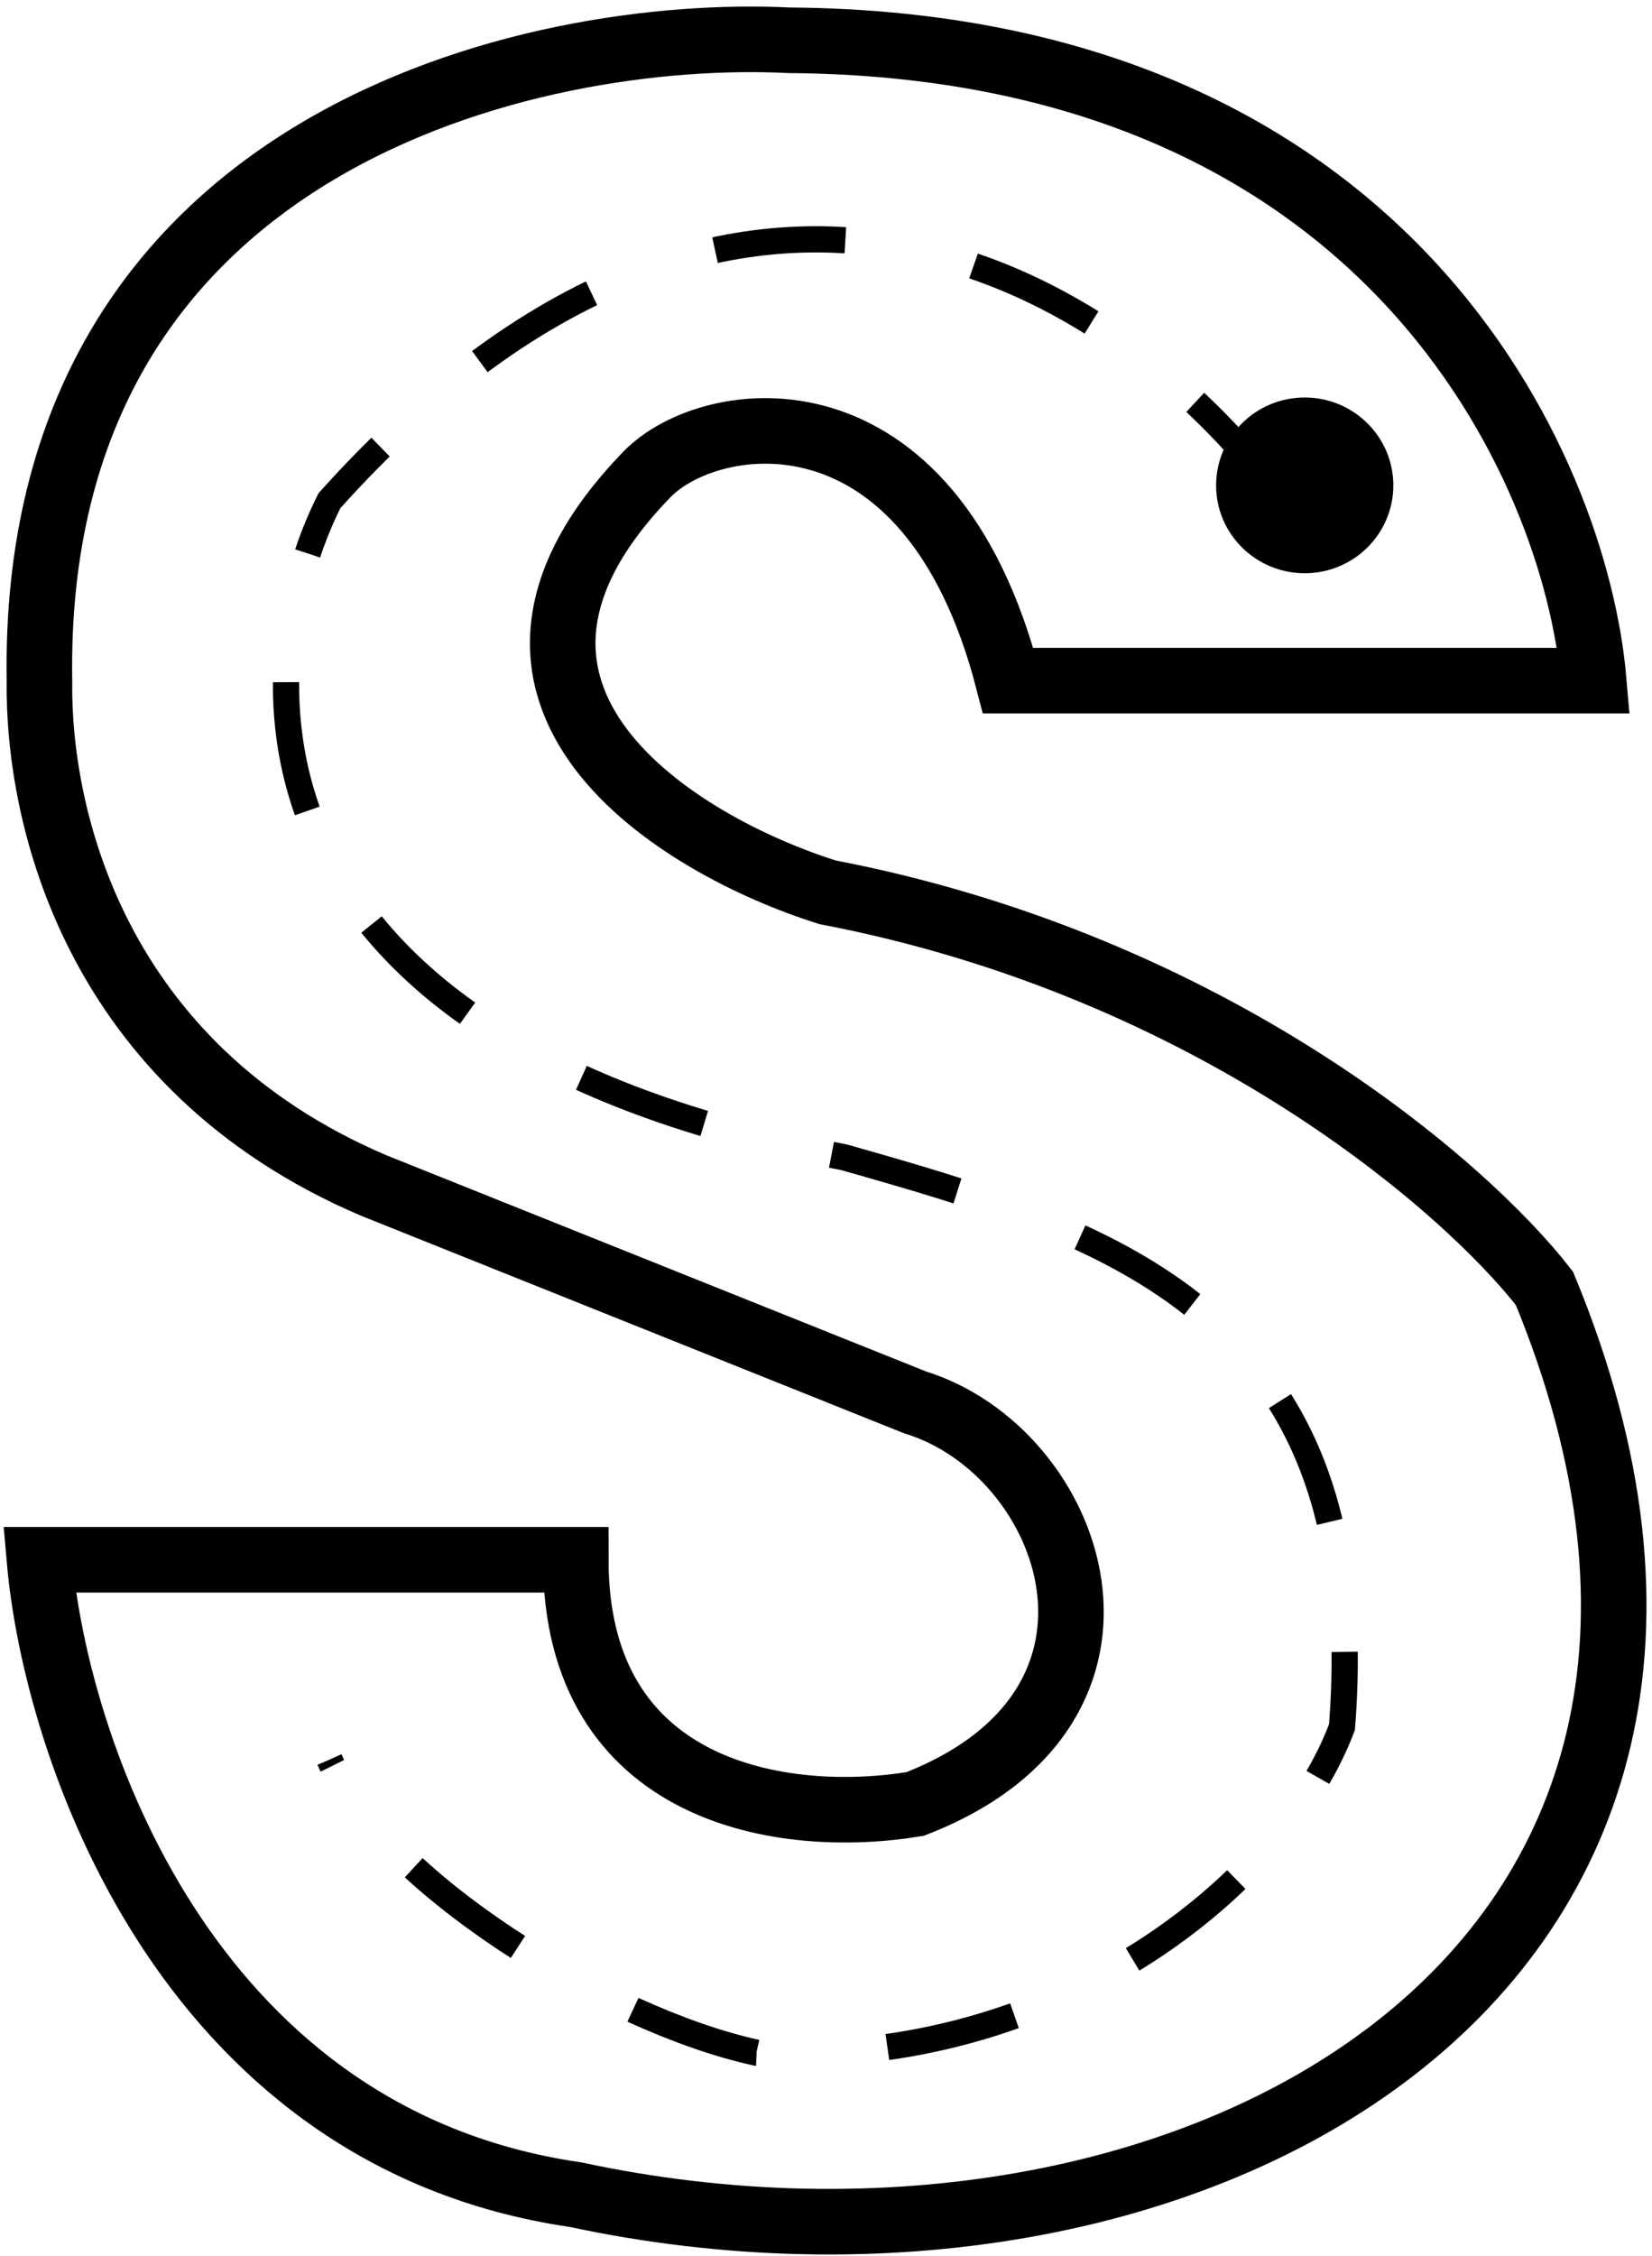<svg width="126" height="172" viewBox="0 0 126 172" fill="none" xmlns="http://www.w3.org/2000/svg">
<path d="M121.555 51.898H76.891C70.881 28.726 54.154 31.209 49.342 36.174C32.979 53.056 51.707 64.449 63.117 68.035C92.503 73.662 111.815 90.517 117.798 98.241C139.504 150.791 90.249 177.272 43.916 167.342C43.644 167.302 43.374 167.261 43.106 167.217C14.014 162.496 4.249 133.143 3.009 118.93H43.916C43.916 136.822 59.777 139.205 69.795 137.55C88.997 130.102 81.9 110.654 69.795 106.93L28.471 90.379C7.183 81.276 2.869 62.242 3.009 51.898C2.341 10.52 40.854 2.106 60.195 3.072C105.944 3.403 120.164 35.76 121.555 51.898Z" stroke="black" stroke-width="5"/>
<ellipse cx="99.512" cy="37.009" rx="6.759" ry="6.7" fill="black"/>
<path d="M97.762 38.171C87.048 23.137 57.523 2.09 25.131 38.171C18.592 51.136 17.284 79.301 64.369 88.238C84.266 93.893 104.858 99.824 102.354 131.685C98.04 143.271 81.066 157.753 57.69 156.512C46.281 154.029 29.139 143.436 25.131 134.168" stroke="black" stroke-width="2" stroke-dasharray="10 10"/>
</svg>
